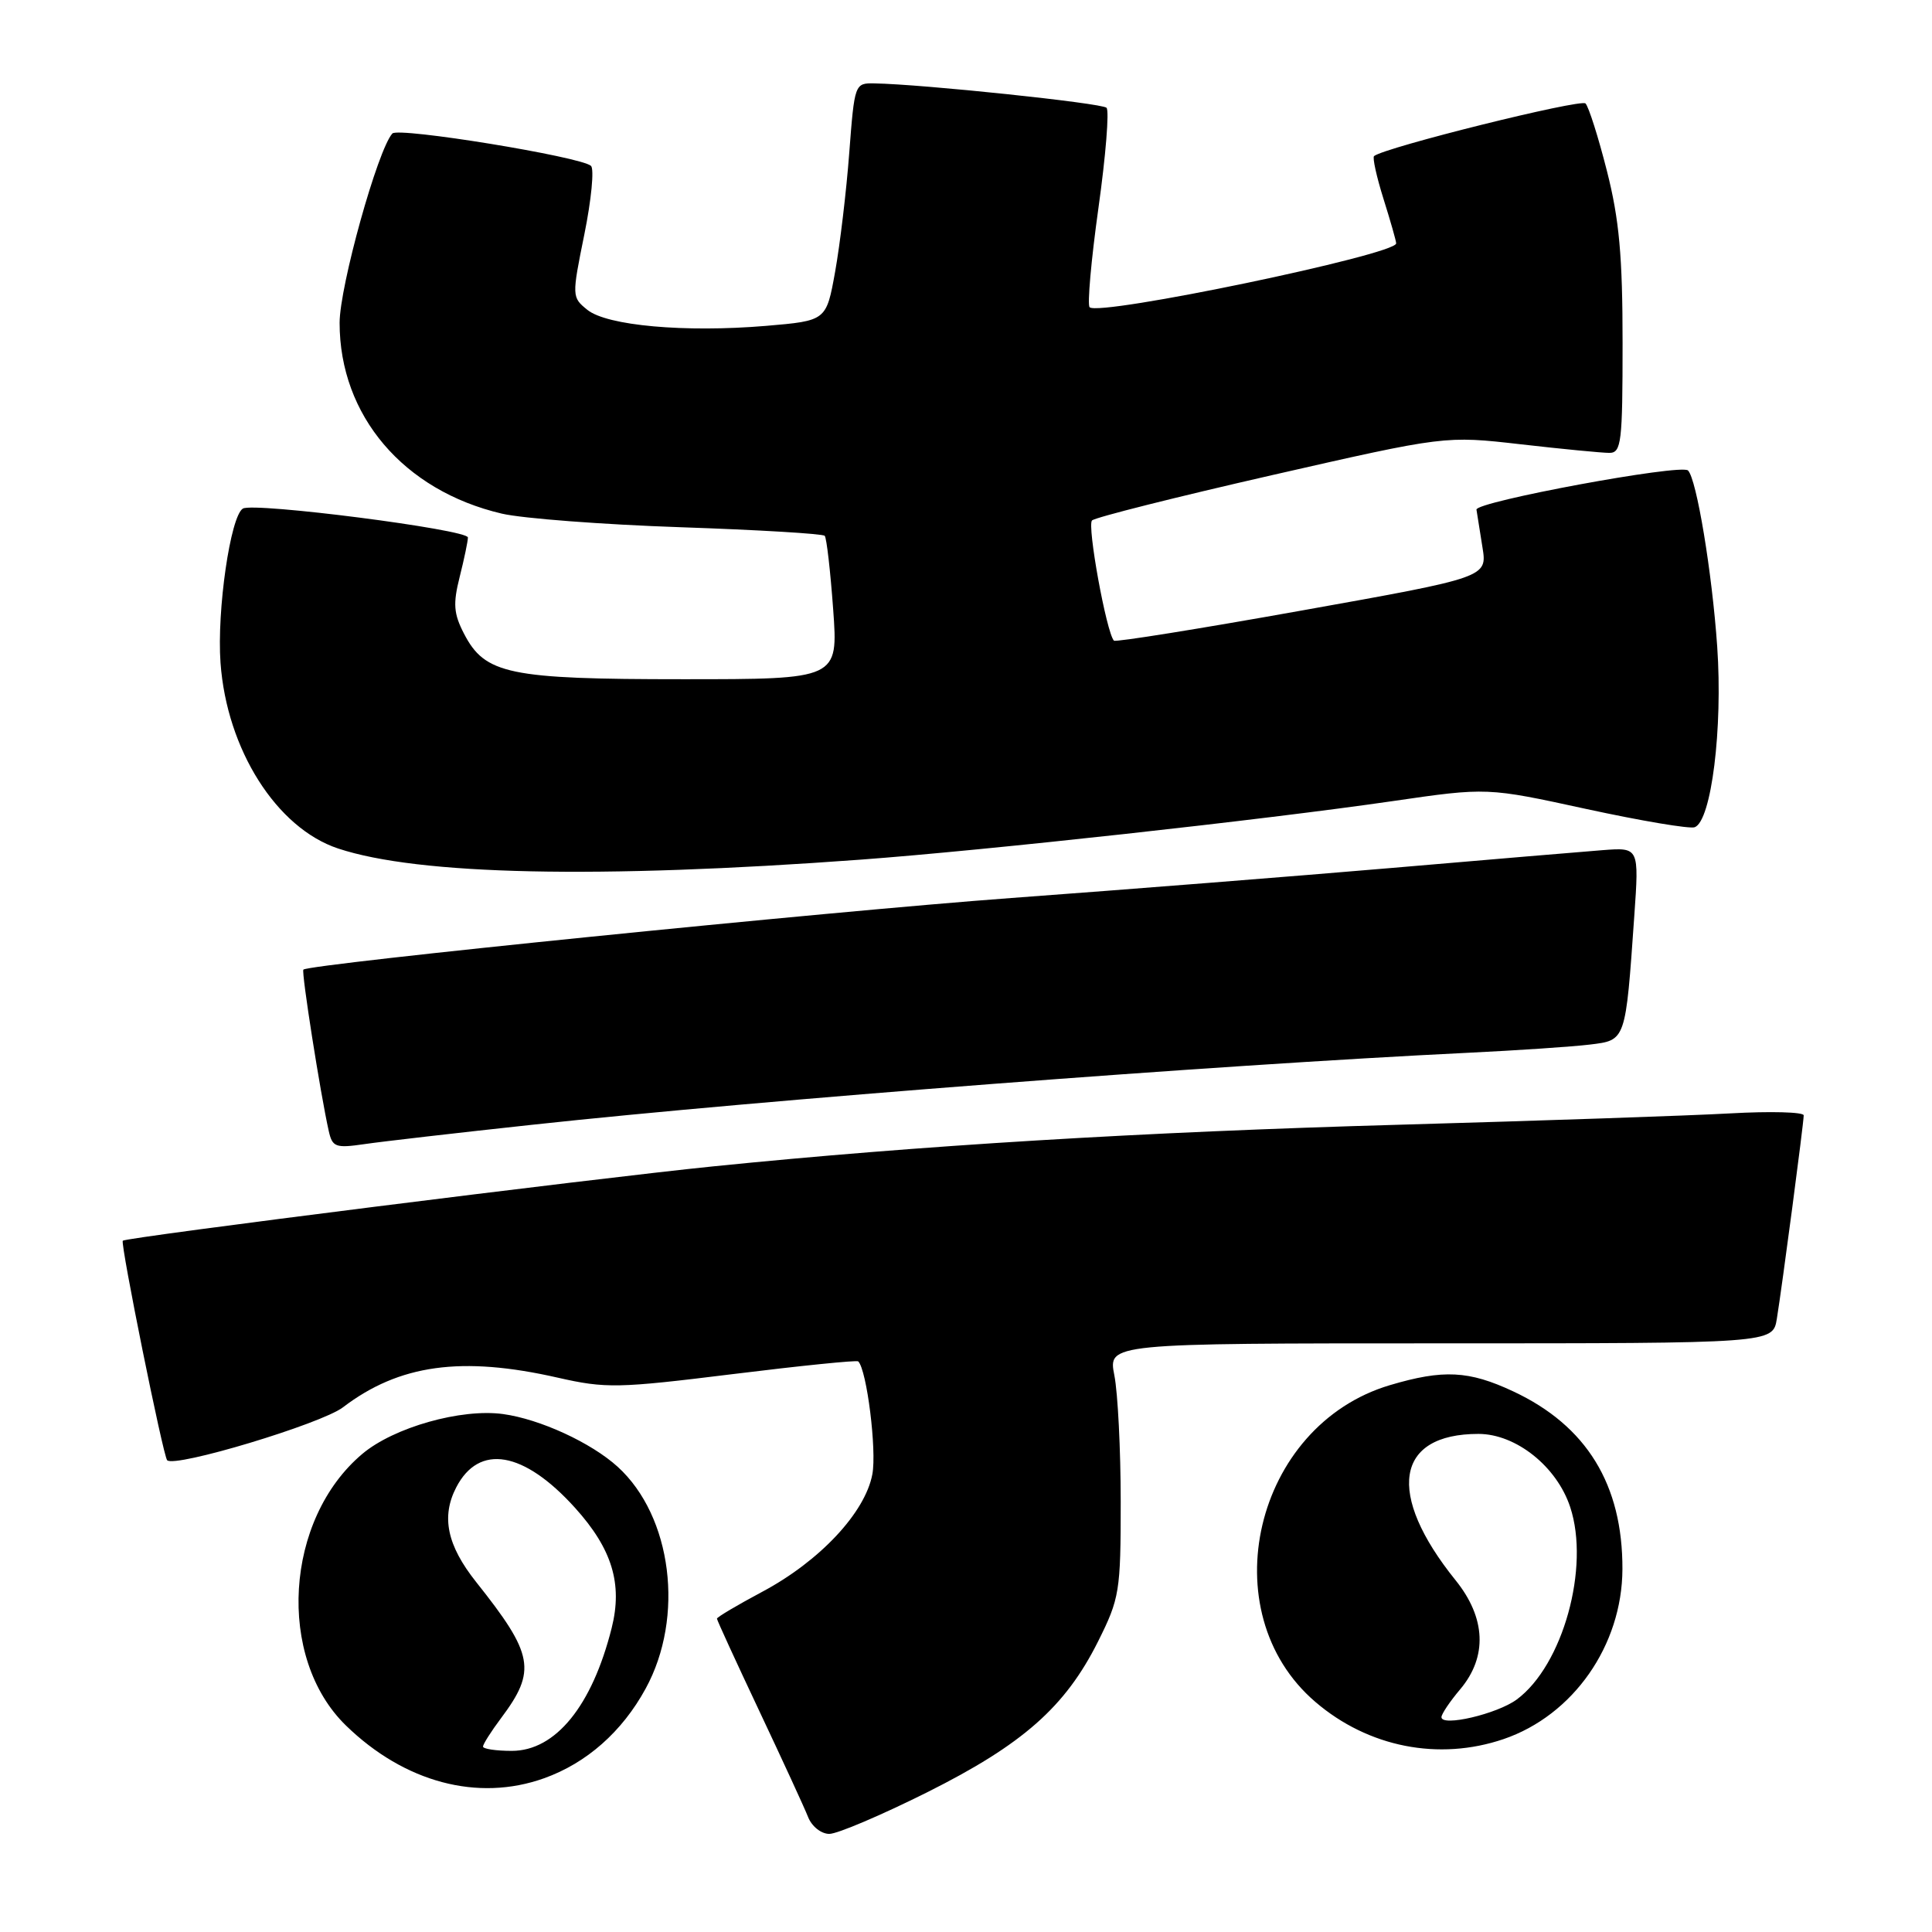 <?xml version="1.0" encoding="UTF-8" standalone="no"?>
<!DOCTYPE svg PUBLIC "-//W3C//DTD SVG 1.1//EN" "http://www.w3.org/Graphics/SVG/1.1/DTD/svg11.dtd" >
<svg xmlns="http://www.w3.org/2000/svg" xmlns:xlink="http://www.w3.org/1999/xlink" version="1.1" viewBox="0 0 256 256">
 <g >
 <path fill="currentColor"
d=" M 122.83 237.50 C 135.54 231.14 141.16 226.17 145.50 217.50 C 148.35 211.79 148.50 210.89 148.50 199.00 C 148.50 192.12 148.12 184.59 147.66 182.25 C 146.82 178.00 146.82 178.00 190.87 178.00 C 234.91 178.00 234.91 178.00 235.44 174.75 C 236.14 170.45 239.00 148.80 239.00 147.79 C 239.00 147.35 234.61 147.23 229.25 147.53 C 223.89 147.83 204.20 148.50 185.50 149.03 C 151.12 150.00 121.89 151.78 94.50 154.55 C 78.42 156.18 16.72 163.95 16.27 164.40 C 15.92 164.75 21.62 192.95 22.15 193.49 C 23.18 194.51 42.56 188.67 45.44 186.48 C 52.90 180.79 61.17 179.65 73.92 182.55 C 80.27 183.99 81.87 183.96 97.07 182.08 C 106.05 180.97 113.54 180.21 113.72 180.39 C 114.86 181.52 116.19 192.17 115.59 195.35 C 114.64 200.43 108.62 206.86 101.00 210.92 C 97.70 212.68 95.00 214.28 95.00 214.48 C 95.00 214.68 97.52 220.16 100.59 226.67 C 103.66 233.18 106.58 239.51 107.07 240.75 C 107.56 242.01 108.81 243.00 109.89 243.00 C 110.96 243.00 116.78 240.52 122.83 237.50 Z  M 72.09 235.63 C 77.72 233.62 82.43 229.47 85.55 223.75 C 90.74 214.27 89.05 200.92 81.85 194.36 C 78.33 191.16 71.55 188.04 66.66 187.37 C 61.11 186.61 52.19 189.13 48.02 192.64 C 37.72 201.30 36.61 219.66 45.84 228.64 C 53.59 236.18 63.31 238.77 72.09 235.63 Z  M 199.23 230.44 C 208.46 227.29 214.94 218.03 214.98 207.93 C 215.02 196.71 210.23 188.91 200.50 184.36 C 194.63 181.61 191.24 181.44 184.17 183.54 C 166.19 188.88 160.38 213.61 174.30 225.52 C 181.30 231.52 190.65 233.36 199.23 230.44 Z  M 70.50 149.04 C 100.90 145.74 160.90 141.13 194.50 139.50 C 201.10 139.18 208.38 138.69 210.67 138.41 C 215.45 137.83 215.39 137.99 216.55 121.39 C 217.19 112.28 217.19 112.28 212.35 112.65 C 209.68 112.86 197.15 113.91 184.50 115.00 C 171.85 116.08 149.12 117.88 134.00 118.99 C 109.72 120.78 41.00 127.73 40.20 128.48 C 39.91 128.76 42.46 144.97 43.56 149.86 C 44.04 152.00 44.46 152.16 48.30 151.60 C 50.61 151.26 60.60 150.11 70.50 149.04 Z  M 114.00 113.91 C 130.48 112.70 167.56 108.62 184.54 106.15 C 197.05 104.33 197.05 104.33 210.22 107.20 C 217.46 108.77 223.92 109.86 224.56 109.61 C 226.77 108.77 228.29 96.51 227.54 85.69 C 226.86 75.85 224.81 63.47 223.67 62.34 C 222.76 61.43 195.49 66.48 195.64 67.53 C 195.72 68.06 196.08 70.30 196.43 72.50 C 197.08 76.50 197.08 76.50 172.52 80.89 C 159.01 83.31 147.79 85.11 147.60 84.89 C 146.60 83.80 144.02 69.59 144.70 68.96 C 145.14 68.55 155.85 65.86 168.50 62.97 C 191.50 57.73 191.50 57.73 201.50 58.87 C 207.00 59.50 212.29 60.01 213.25 60.01 C 214.84 60.00 215.00 58.64 215.00 45.42 C 215.00 33.96 214.56 29.08 212.93 22.67 C 211.79 18.17 210.51 14.15 210.09 13.71 C 209.46 13.07 183.51 19.52 182.07 20.68 C 181.84 20.87 182.40 23.42 183.32 26.35 C 184.24 29.28 185.00 31.93 185.00 32.25 C 185.00 33.74 145.61 41.95 144.38 40.71 C 144.06 40.39 144.58 34.47 145.55 27.55 C 146.52 20.64 147.00 14.66 146.62 14.28 C 145.99 13.66 122.25 11.16 115.87 11.05 C 113.26 11.00 113.23 11.09 112.53 20.25 C 112.15 25.34 111.30 32.42 110.66 36.00 C 109.49 42.50 109.49 42.50 101.50 43.18 C 90.75 44.08 80.42 43.16 77.82 41.05 C 75.77 39.39 75.76 39.28 77.43 31.05 C 78.36 26.47 78.75 22.39 78.31 21.98 C 76.96 20.76 52.78 16.82 51.99 17.69 C 50.05 19.82 45.00 37.96 45.00 42.78 C 45.00 55.06 53.46 65.01 66.50 68.06 C 69.25 68.70 79.90 69.51 90.17 69.86 C 100.43 70.21 109.04 70.72 109.28 71.00 C 109.53 71.28 110.03 75.66 110.40 80.75 C 111.07 90.00 111.07 90.00 90.50 90.00 C 67.41 90.00 64.26 89.34 61.48 83.96 C 60.11 81.31 60.01 80.01 60.91 76.44 C 61.51 74.06 62.00 71.71 62.00 71.22 C 62.00 70.17 33.59 66.52 32.18 67.39 C 30.53 68.41 28.72 80.90 29.22 87.83 C 30.05 99.31 36.64 109.72 44.80 112.43 C 55.43 115.96 79.24 116.47 114.00 113.91 Z  M 64.00 231.43 C 64.00 231.12 65.07 229.43 66.38 227.68 C 71.12 221.36 70.73 219.22 63.08 209.61 C 59.24 204.77 58.44 200.98 60.45 197.09 C 63.47 191.25 69.40 192.27 76.20 199.80 C 81.11 205.24 82.52 209.87 81.05 215.72 C 78.45 226.05 73.61 232.00 67.81 232.00 C 65.72 232.00 64.00 231.74 64.00 231.43 Z  M 191.00 227.53 C 191.00 227.12 192.12 225.45 193.50 223.82 C 197.11 219.52 196.89 214.37 192.87 209.39 C 183.64 197.94 184.88 190.00 195.90 190.00 C 200.87 190.00 206.29 194.32 208.06 199.70 C 210.70 207.68 207.09 220.67 200.98 225.19 C 198.38 227.11 191.00 228.84 191.00 227.53 Z "/>
</g>
</svg>